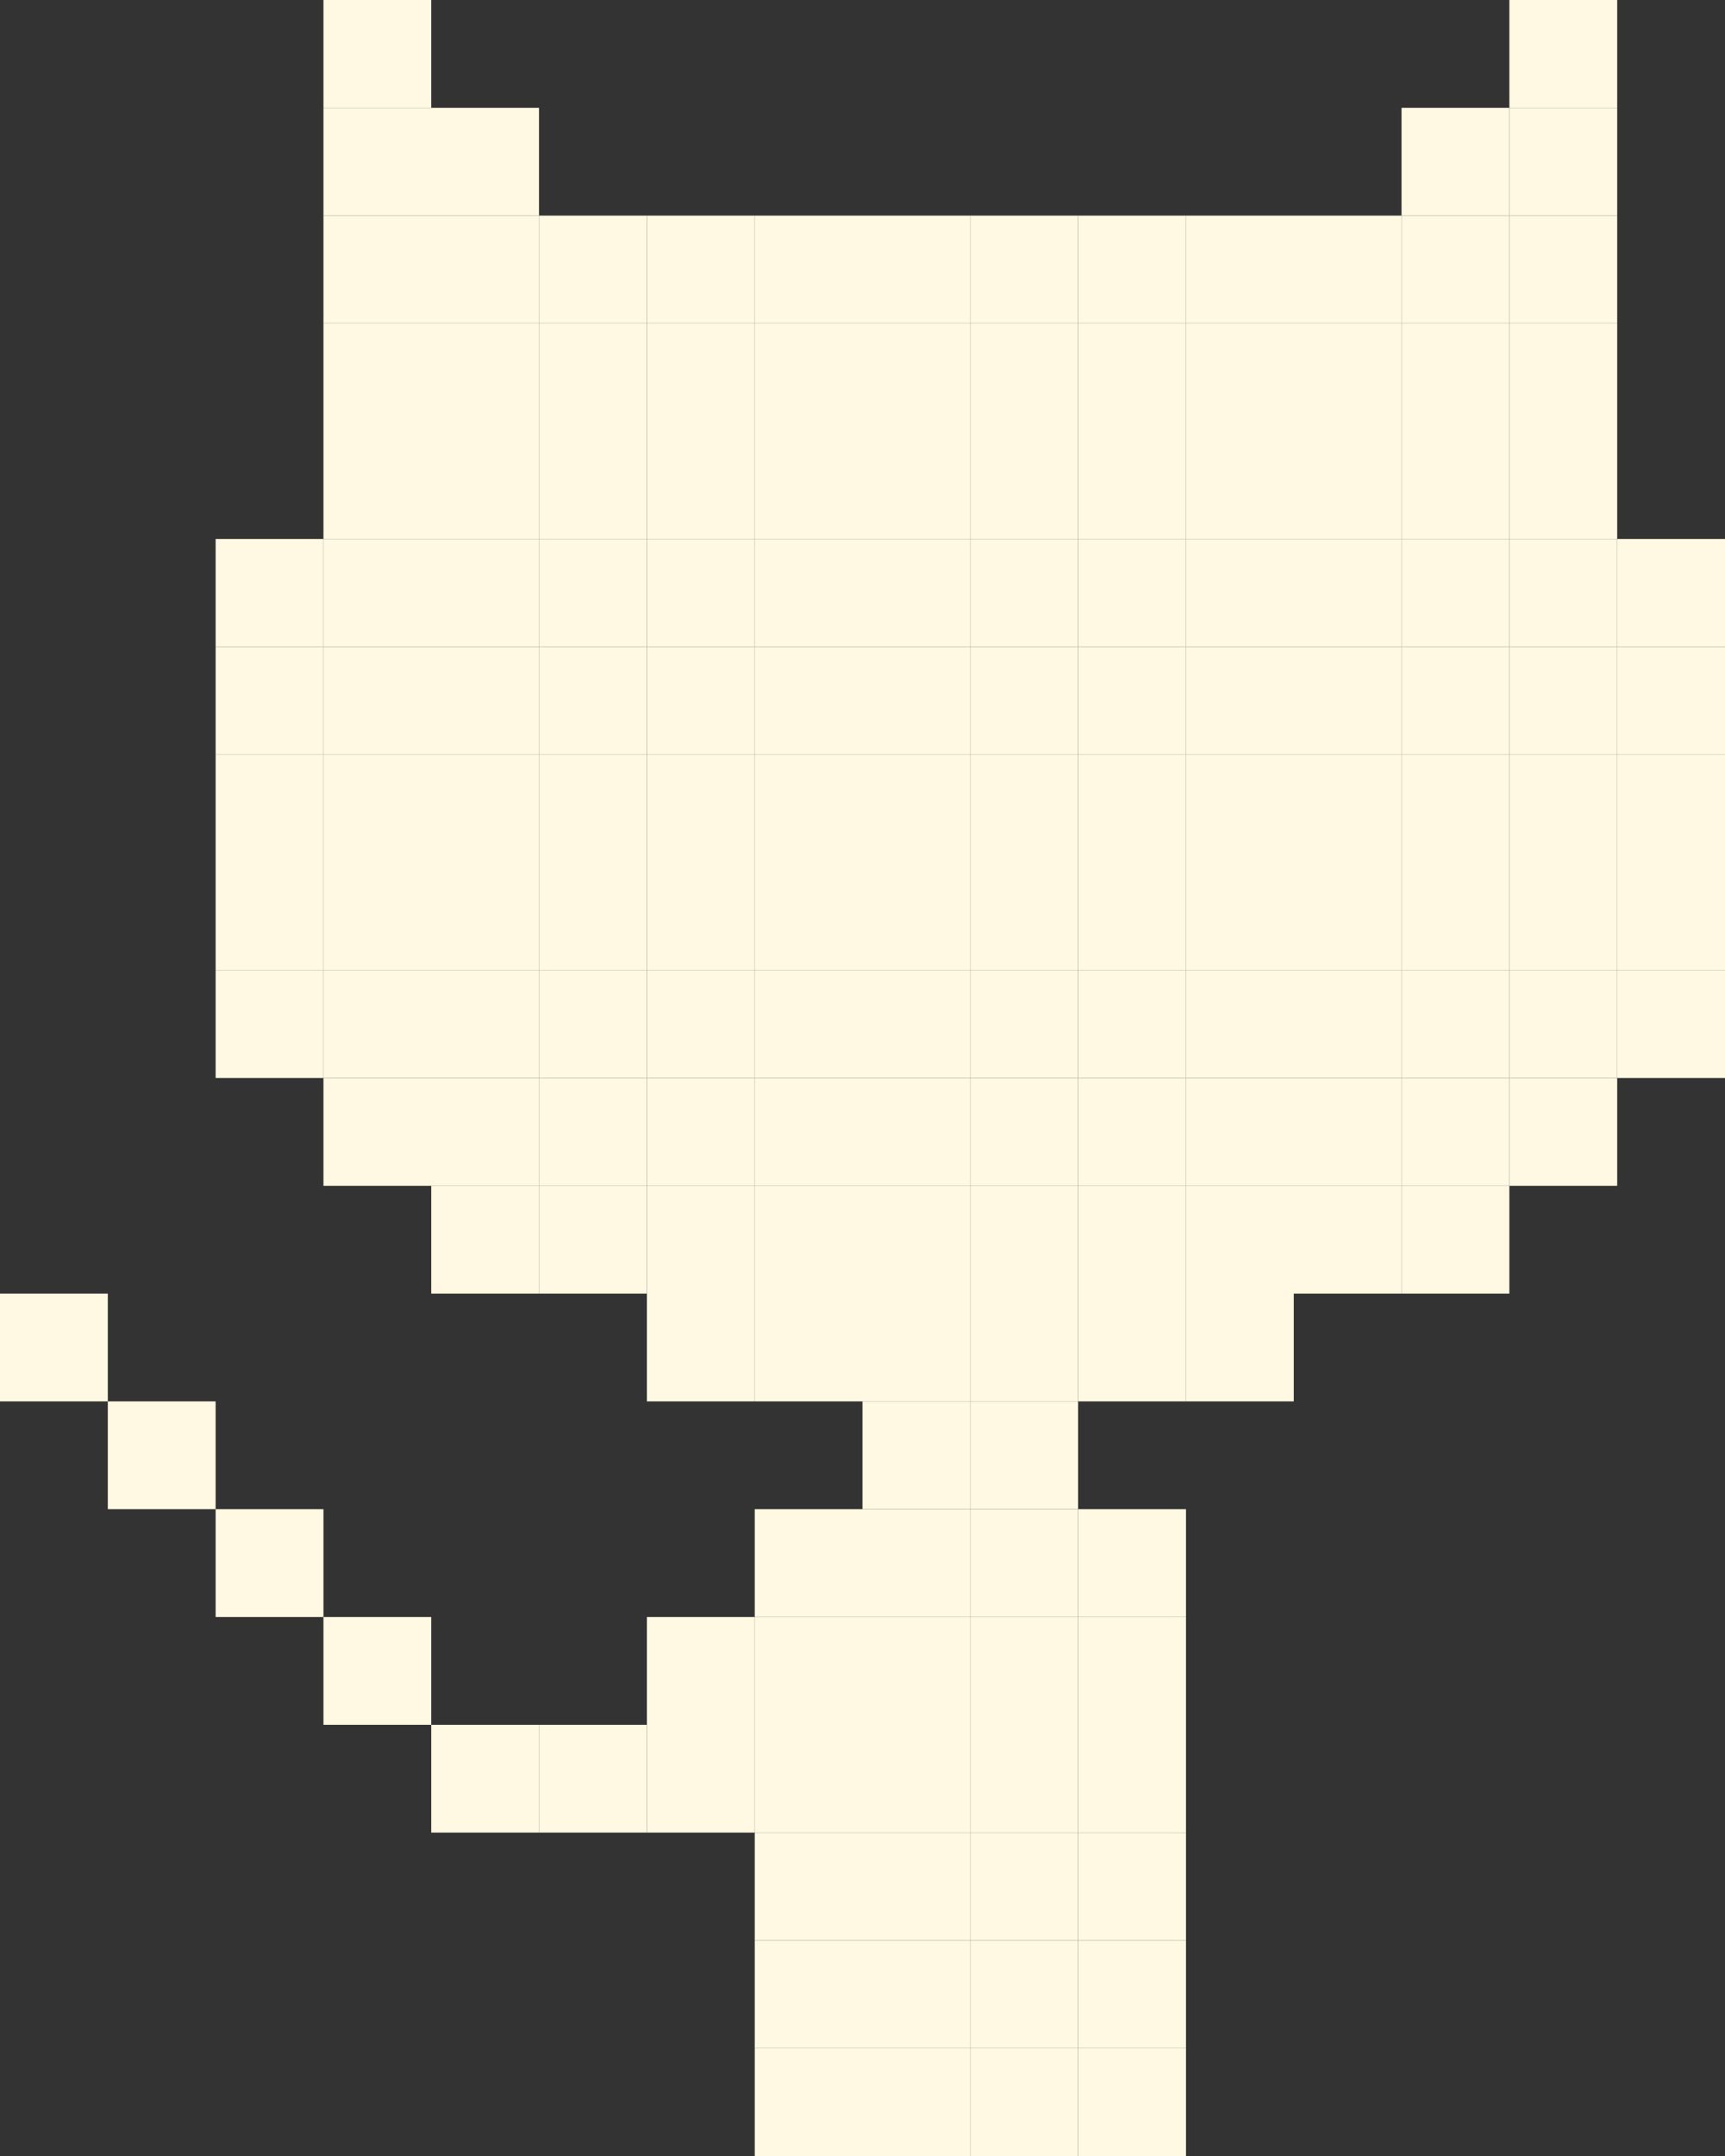 <svg xmlns="http://www.w3.org/2000/svg" viewBox="0 0 19.2 24"><rect x="0" y="0" width="19.2" height="24" fill="#333333" stroke="none"/><defs><style>.cls-1{fill:#fff8e2;}</style></defs><g id="Layer_2" data-name="Layer 2"><g id="Layer_1-2" data-name="Layer 1"><rect class="cls-1" x="3.6" y="4.8" width="1.2" height="1.2"/><rect class="cls-1" x="16.8" y="4.8" width="1.2" height="1.2"/><rect class="cls-1" x="15.6" y="4.8" width="1.2" height="1.2"/><rect class="cls-1" x="14.4" y="4.8" width="1.2" height="1.2"/><rect class="cls-1" x="13.2" y="4.8" width="1.2" height="1.2"/><rect class="cls-1" x="12" y="4.8" width="1.2" height="1.2"/><rect class="cls-1" x="10.8" y="4.8" width="1.2" height="1.2"/><rect class="cls-1" x="9.6" y="4.8" width="1.2" height="1.2"/><rect class="cls-1" x="8.4" y="4.8" width="1.2" height="1.2"/><rect class="cls-1" x="7.2" y="4.8" width="1.2" height="1.2"/><rect class="cls-1" x="6" y="4.8" width="1.2" height="1.2"/><rect class="cls-1" x="4.8" y="4.8" width="1.2" height="1.2"/><rect class="cls-1" x="2.4" y="7.2" width="1.2" height="1.2"/><rect class="cls-1" x="3.6" y="7.2" width="1.2" height="1.2"/><rect class="cls-1" x="18" y="7.2" width="1.2" height="1.2"/><rect class="cls-1" x="16.8" y="7.2" width="1.2" height="1.2"/><rect class="cls-1" x="15.6" y="7.2" width="1.2" height="1.2"/><rect class="cls-1" x="14.4" y="7.2" width="1.2" height="1.2"/><rect class="cls-1" x="13.2" y="7.2" width="1.2" height="1.2"/><rect class="cls-1" x="12" y="7.2" width="1.2" height="1.2"/><rect class="cls-1" x="10.8" y="7.2" width="1.2" height="1.2"/><rect class="cls-1" x="9.6" y="7.2" width="1.2" height="1.2"/><rect class="cls-1" x="8.4" y="7.2" width="1.2" height="1.2"/><rect class="cls-1" x="7.2" y="7.2" width="1.2" height="1.2"/><rect class="cls-1" x="6" y="7.2" width="1.2" height="1.2"/><rect class="cls-1" x="4.8" y="7.2" width="1.2" height="1.2"/><rect class="cls-1" x="12" y="21.6" width="1.2" height="1.2"/><rect class="cls-1" x="10.8" y="21.6" width="1.2" height="1.2"/><rect class="cls-1" x="9.6" y="21.6" width="1.2" height="1.2"/><rect class="cls-1" x="8.4" y="21.6" width="1.2" height="1.2"/><rect class="cls-1" x="3.6" width="1.2" height="1.2"/><rect class="cls-1" x="16.8" width="1.2" height="1.2"/><rect class="cls-1" x="2.4" y="16.8" width="1.2" height="1.2"/><rect class="cls-1" x="12" y="16.8" width="1.2" height="1.2"/><rect class="cls-1" x="10.8" y="16.8" width="1.2" height="1.2"/><rect class="cls-1" x="9.6" y="16.8" width="1.2" height="1.2"/><rect class="cls-1" x="8.4" y="16.8" width="1.2" height="1.2"/><rect class="cls-1" x="3.6" y="12" width="1.2" height="1.2"/><rect class="cls-1" x="16.8" y="12" width="1.2" height="1.2"/><rect class="cls-1" x="15.6" y="12" width="1.2" height="1.2"/><rect class="cls-1" x="14.4" y="12" width="1.2" height="1.2"/><rect class="cls-1" x="13.2" y="12" width="1.2" height="1.2"/><rect class="cls-1" x="12" y="12" width="1.2" height="1.2"/><rect class="cls-1" x="10.8" y="12" width="1.2" height="1.2"/><rect class="cls-1" x="9.6" y="12" width="1.2" height="1.2"/><rect class="cls-1" x="8.4" y="12" width="1.2" height="1.2"/><rect class="cls-1" x="7.2" y="12" width="1.2" height="1.2"/><rect class="cls-1" x="6" y="12" width="1.2" height="1.2"/><rect class="cls-1" x="4.8" y="12" width="1.2" height="1.2"/><rect class="cls-1" x="3.6" y="2.4" width="1.2" height="1.2"/><rect class="cls-1" x="16.8" y="2.4" width="1.2" height="1.2"/><rect class="cls-1" x="15.6" y="2.4" width="1.2" height="1.2"/><rect class="cls-1" x="14.4" y="2.4" width="1.2" height="1.2"/><rect class="cls-1" x="13.2" y="2.4" width="1.2" height="1.2"/><rect class="cls-1" x="12" y="2.4" width="1.2" height="1.2"/><rect class="cls-1" x="10.8" y="2.4" width="1.2" height="1.2"/><rect class="cls-1" x="9.6" y="2.4" width="1.2" height="1.2"/><rect class="cls-1" x="8.4" y="2.4" width="1.2" height="1.2"/><rect class="cls-1" x="7.2" y="2.4" width="1.2" height="1.2"/><rect class="cls-1" x="6" y="2.4" width="1.2" height="1.2"/><rect class="cls-1" x="4.8" y="2.4" width="1.2" height="1.2"/><rect class="cls-1" x="12" y="22.8" width="1.2" height="1.2"/><rect class="cls-1" x="10.8" y="22.8" width="1.2" height="1.2"/><rect class="cls-1" x="9.6" y="22.8" width="1.2" height="1.2"/><rect class="cls-1" x="8.4" y="22.8" width="1.2" height="1.2"/><rect class="cls-1" x="3.6" y="18" width="1.2" height="1.2"/><rect class="cls-1" x="12" y="18" width="1.2" height="1.2"/><rect class="cls-1" x="10.8" y="18" width="1.2" height="1.2"/><rect class="cls-1" x="9.6" y="18" width="1.2" height="1.2"/><rect class="cls-1" x="8.4" y="18" width="1.2" height="1.2"/><rect class="cls-1" x="7.2" y="18" width="1.2" height="1.2"/><rect class="cls-1" x="15.6" y="13.2" width="1.2" height="1.2"/><rect class="cls-1" x="14.4" y="13.2" width="1.2" height="1.2"/><rect class="cls-1" x="13.2" y="13.2" width="1.2" height="1.2"/><rect class="cls-1" x="12" y="13.2" width="1.2" height="1.2"/><rect class="cls-1" x="10.8" y="13.2" width="1.2" height="1.2"/><rect class="cls-1" x="9.6" y="13.2" width="1.2" height="1.2"/><rect class="cls-1" x="8.4" y="13.2" width="1.2" height="1.2"/><rect class="cls-1" x="7.2" y="13.2" width="1.2" height="1.2"/><rect class="cls-1" x="6" y="13.2" width="1.2" height="1.2"/><rect class="cls-1" x="4.8" y="13.2" width="1.2" height="1.2"/><rect class="cls-1" x="2.4" y="9.6" width="1.2" height="1.2"/><rect class="cls-1" x="3.6" y="9.6" width="1.2" height="1.2"/><rect class="cls-1" x="18" y="9.6" width="1.2" height="1.2"/><rect class="cls-1" x="16.8" y="9.6" width="1.2" height="1.2"/><rect class="cls-1" x="15.6" y="9.6" width="1.2" height="1.2"/><rect class="cls-1" x="14.4" y="9.6" width="1.2" height="1.2"/><rect class="cls-1" x="13.2" y="9.6" width="1.2" height="1.2"/><rect class="cls-1" x="12" y="9.6" width="1.2" height="1.2"/><rect class="cls-1" x="10.8" y="9.6" width="1.2" height="1.2"/><rect class="cls-1" x="9.6" y="9.6" width="1.2" height="1.2"/><rect class="cls-1" x="8.4" y="9.6" width="1.2" height="1.2"/><rect class="cls-1" x="7.2" y="9.6" width="1.2" height="1.2"/><rect class="cls-1" x="6" y="9.6" width="1.2" height="1.2"/><rect class="cls-1" x="4.8" y="9.6" width="1.2" height="1.2"/><rect class="cls-1" x="2.4" y="6" width="1.2" height="1.2"/><rect class="cls-1" x="3.6" y="6" width="1.2" height="1.2"/><rect class="cls-1" x="18" y="6" width="1.2" height="1.2"/><rect class="cls-1" x="16.8" y="6" width="1.2" height="1.2"/><rect class="cls-1" x="15.6" y="6" width="1.2" height="1.2"/><rect class="cls-1" x="14.4" y="6" width="1.2" height="1.2"/><rect class="cls-1" x="13.2" y="6" width="1.2" height="1.2"/><rect class="cls-1" x="12" y="6" width="1.2" height="1.2"/><rect class="cls-1" x="10.8" y="6" width="1.2" height="1.2"/><rect class="cls-1" x="9.6" y="6" width="1.2" height="1.2"/><rect class="cls-1" x="8.4" y="6" width="1.2" height="1.2"/><rect class="cls-1" x="7.2" y="6" width="1.2" height="1.2"/><rect class="cls-1" x="6" y="6" width="1.2" height="1.2"/><rect class="cls-1" x="4.8" y="6" width="1.2" height="1.2"/><rect class="cls-1" x="12" y="19.2" width="1.2" height="1.2"/><rect class="cls-1" x="10.8" y="19.2" width="1.2" height="1.2"/><rect class="cls-1" x="9.6" y="19.2" width="1.2" height="1.2"/><rect class="cls-1" x="8.4" y="19.2" width="1.2" height="1.2"/><rect class="cls-1" x="7.2" y="19.2" width="1.2" height="1.2"/><rect class="cls-1" x="6" y="19.2" width="1.2" height="1.2"/><rect class="cls-1" x="4.8" y="19.2" width="1.2" height="1.2"/><rect class="cls-1" x="2.4" y="8.4" width="1.2" height="1.2"/><rect class="cls-1" x="3.6" y="8.4" width="1.2" height="1.2"/><rect class="cls-1" x="18" y="8.4" width="1.2" height="1.2"/><rect class="cls-1" x="16.8" y="8.4" width="1.2" height="1.2"/><rect class="cls-1" x="15.6" y="8.4" width="1.2" height="1.2"/><rect class="cls-1" x="14.4" y="8.4" width="1.2" height="1.2"/><rect class="cls-1" x="13.2" y="8.4" width="1.2" height="1.2"/><rect class="cls-1" x="12" y="8.4" width="1.2" height="1.2"/><rect class="cls-1" x="10.8" y="8.4" width="1.2" height="1.2"/><rect class="cls-1" x="9.6" y="8.4" width="1.2" height="1.2"/><rect class="cls-1" x="8.4" y="8.4" width="1.2" height="1.2"/><rect class="cls-1" x="7.2" y="8.4" width="1.2" height="1.2"/><rect class="cls-1" x="6" y="8.4" width="1.2" height="1.2"/><rect class="cls-1" x="4.8" y="8.4" width="1.2" height="1.2"/><rect class="cls-1" y="14.4" width="1.2" height="1.2"/><rect class="cls-1" x="13.2" y="14.4" width="1.2" height="1.2"/><rect class="cls-1" x="12" y="14.4" width="1.2" height="1.2"/><rect class="cls-1" x="10.8" y="14.4" width="1.2" height="1.2"/><rect class="cls-1" x="9.6" y="14.4" width="1.2" height="1.2"/><rect class="cls-1" x="8.4" y="14.4" width="1.2" height="1.2"/><rect class="cls-1" x="7.2" y="14.4" width="1.2" height="1.2"/><rect class="cls-1" x="3.6" y="1.2" width="1.2" height="1.2"/><rect class="cls-1" x="16.8" y="1.2" width="1.2" height="1.2"/><rect class="cls-1" x="15.6" y="1.2" width="1.2" height="1.2"/><rect class="cls-1" x="4.8" y="1.2" width="1.2" height="1.2"/><rect class="cls-1" x="3.6" y="3.6" width="1.2" height="1.2"/><rect class="cls-1" x="16.8" y="3.6" width="1.2" height="1.2"/><rect class="cls-1" x="15.6" y="3.6" width="1.2" height="1.2"/><rect class="cls-1" x="14.4" y="3.6" width="1.2" height="1.2"/><rect class="cls-1" x="13.2" y="3.6" width="1.2" height="1.2"/><rect class="cls-1" x="12" y="3.6" width="1.2" height="1.2"/><rect class="cls-1" x="10.8" y="3.6" width="1.2" height="1.2"/><rect class="cls-1" x="9.6" y="3.6" width="1.2" height="1.2"/><rect class="cls-1" x="8.4" y="3.6" width="1.2" height="1.2"/><rect class="cls-1" x="7.2" y="3.6" width="1.2" height="1.2"/><rect class="cls-1" x="6" y="3.6" width="1.2" height="1.2"/><rect class="cls-1" x="4.8" y="3.6" width="1.2" height="1.2"/><rect class="cls-1" x="12" y="20.4" width="1.2" height="1.2"/><rect class="cls-1" x="10.8" y="20.4" width="1.2" height="1.2"/><rect class="cls-1" x="9.6" y="20.4" width="1.2" height="1.2"/><rect class="cls-1" x="8.4" y="20.4" width="1.2" height="1.2"/><rect class="cls-1" x="1.2" y="15.6" width="1.2" height="1.2"/><rect class="cls-1" x="10.8" y="15.6" width="1.2" height="1.2"/><rect class="cls-1" x="9.6" y="15.6" width="1.2" height="1.2"/><rect class="cls-1" x="2.4" y="10.8" width="1.2" height="1.2"/><rect class="cls-1" x="3.6" y="10.8" width="1.2" height="1.2"/><rect class="cls-1" x="18" y="10.8" width="1.2" height="1.2"/><rect class="cls-1" x="16.8" y="10.8" width="1.2" height="1.2"/><rect class="cls-1" x="15.6" y="10.8" width="1.2" height="1.2"/><rect class="cls-1" x="14.4" y="10.8" width="1.2" height="1.2"/><rect class="cls-1" x="13.2" y="10.8" width="1.2" height="1.2"/><rect class="cls-1" x="12" y="10.8" width="1.2" height="1.2"/><rect class="cls-1" x="10.8" y="10.8" width="1.2" height="1.2"/><rect class="cls-1" x="9.6" y="10.8" width="1.2" height="1.2"/><rect class="cls-1" x="8.4" y="10.8" width="1.2" height="1.2"/><rect class="cls-1" x="7.2" y="10.8" width="1.2" height="1.2"/><rect class="cls-1" x="6" y="10.8" width="1.2" height="1.2"/><rect class="cls-1" x="4.8" y="10.8" width="1.2" height="1.2"/></g></g></svg>